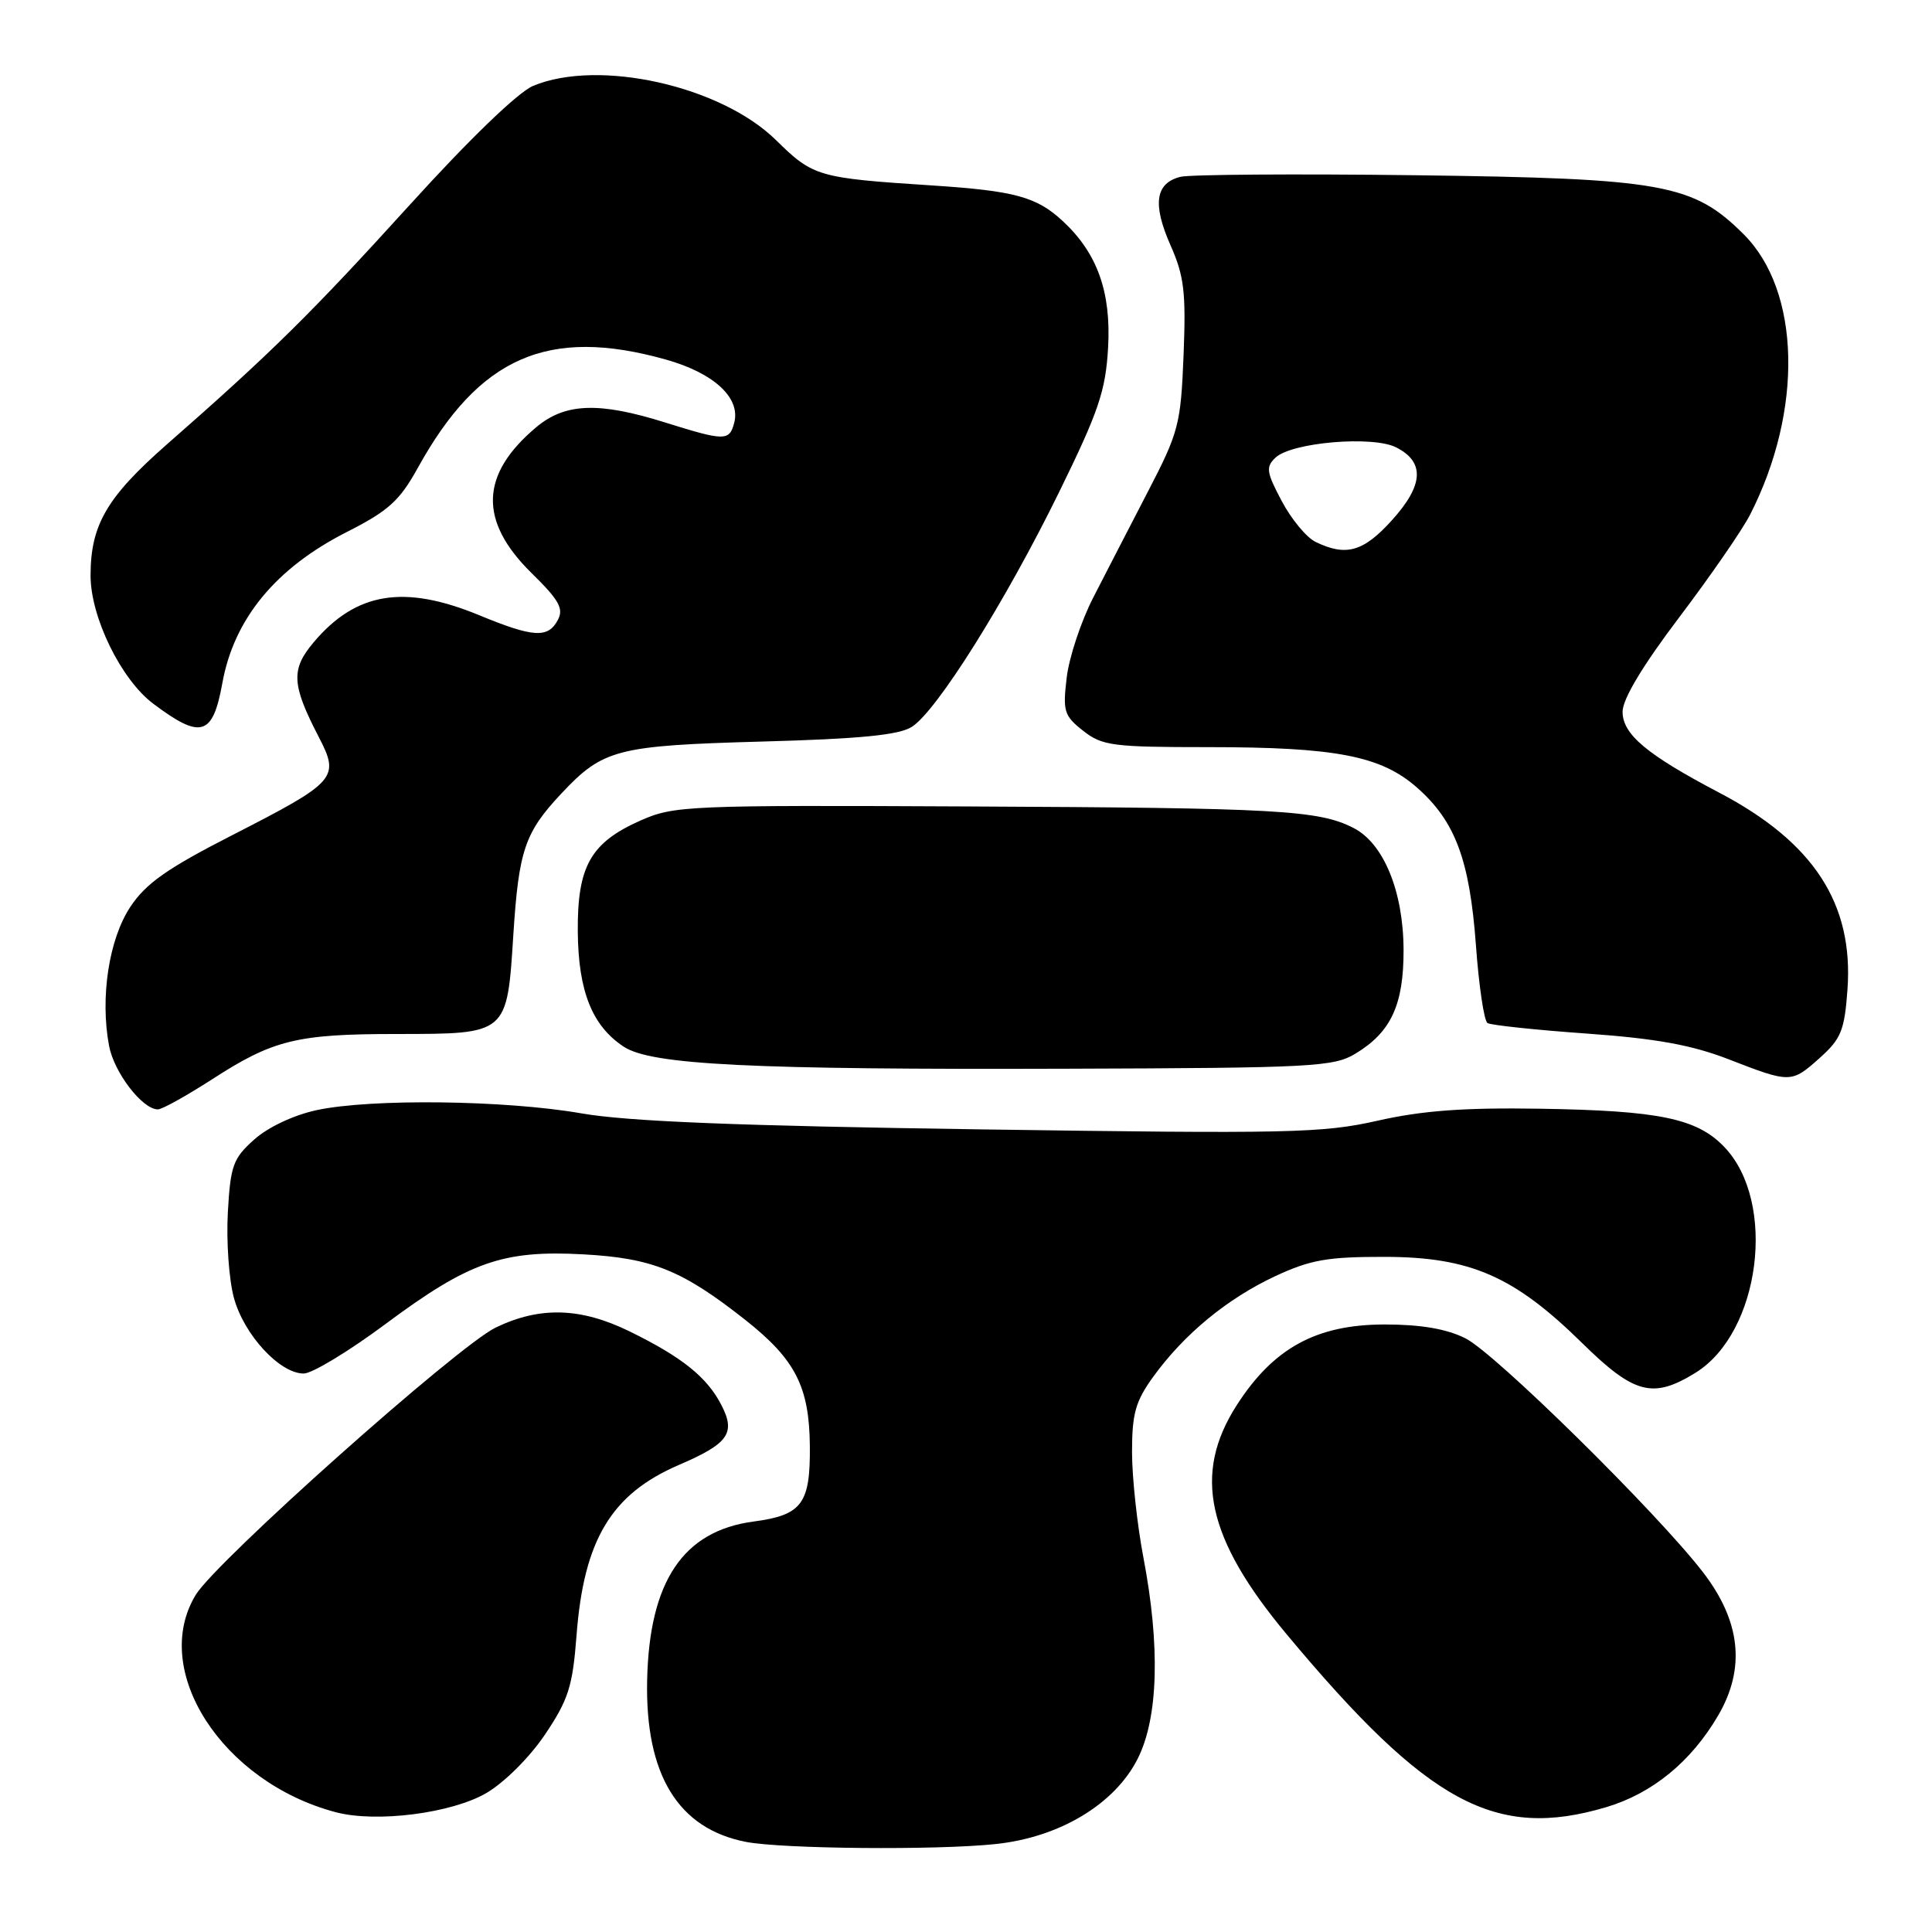 <?xml version="1.0" encoding="UTF-8" standalone="no"?>
<!DOCTYPE svg PUBLIC "-//W3C//DTD SVG 1.1//EN" "http://www.w3.org/Graphics/SVG/1.1/DTD/svg11.dtd" >
<svg xmlns="http://www.w3.org/2000/svg" xmlns:xlink="http://www.w3.org/1999/xlink" version="1.1" viewBox="0 0 256 256">
 <g >
 <path fill="currentColor"
d=" M 131.89 244.35 C 140.38 243.47 147.71 239.07 150.75 233.04 C 153.49 227.61 153.75 218.11 151.50 206.34 C 150.68 202.03 150.00 195.76 150.00 192.40 C 150.00 187.29 150.46 185.67 152.83 182.40 C 156.91 176.77 162.61 172.08 168.95 169.11 C 173.65 166.92 175.88 166.53 183.54 166.54 C 194.84 166.57 200.64 169.11 209.64 177.96 C 216.54 184.74 219.02 185.39 224.66 181.90 C 233.27 176.58 235.48 159.28 228.48 151.98 C 224.85 148.19 219.87 147.16 204.00 146.91 C 193.97 146.75 188.45 147.16 182.53 148.50 C 175.24 150.15 170.75 150.24 130.03 149.65 C 97.68 149.18 83.17 148.60 77.00 147.52 C 66.93 145.77 49.18 145.55 41.95 147.10 C 38.91 147.76 35.52 149.35 33.69 150.99 C 30.88 153.49 30.54 154.44 30.19 160.65 C 29.98 164.44 30.33 169.53 30.99 171.95 C 32.30 176.84 37.06 182.00 40.24 182.00 C 41.36 182.00 46.21 179.06 51.04 175.47 C 62.16 167.19 66.62 165.62 77.33 166.21 C 86.46 166.71 90.43 168.32 98.80 174.93 C 105.40 180.15 107.24 183.76 107.31 191.62 C 107.38 199.26 106.27 200.76 99.86 201.61 C 90.51 202.85 86.03 209.54 85.75 222.65 C 85.48 235.16 89.85 242.31 98.84 244.06 C 103.64 244.99 124.03 245.18 131.89 244.35 Z  M 64.46 237.58 C 66.87 236.16 70.21 232.82 72.24 229.80 C 75.31 225.22 75.88 223.45 76.39 216.75 C 77.35 204.04 80.99 197.97 89.96 194.11 C 96.54 191.28 97.52 189.90 95.58 186.16 C 93.67 182.46 90.36 179.81 83.39 176.40 C 76.92 173.24 71.52 173.09 65.68 175.91 C 60.63 178.36 28.69 206.82 25.94 211.32 C 19.86 221.30 29.43 236.15 44.50 240.13 C 49.89 241.55 59.86 240.27 64.46 237.58 Z  M 212.83 239.46 C 218.94 237.64 224.07 233.45 227.66 227.32 C 231.33 221.05 230.66 214.80 225.61 208.27 C 219.42 200.28 198.08 179.27 194.17 177.33 C 191.67 176.08 188.27 175.50 183.50 175.50 C 174.44 175.50 168.75 178.60 163.87 186.20 C 158.02 195.32 159.89 203.85 170.51 216.58 C 189.22 239.00 198.14 243.82 212.83 239.46 Z  M 28.11 143.01 C 36.19 137.78 39.33 137.01 52.56 137.01 C 67.29 137.00 67.18 137.09 68.02 123.86 C 68.74 112.67 69.53 110.32 74.37 105.16 C 79.91 99.26 81.71 98.80 100.94 98.26 C 113.90 97.91 119.11 97.40 120.81 96.32 C 124.11 94.25 133.23 79.71 140.35 65.18 C 145.60 54.47 146.50 51.80 146.83 46.03 C 147.24 38.70 145.40 33.55 140.85 29.32 C 137.36 26.07 134.48 25.29 123.47 24.57 C 108.39 23.59 107.74 23.40 102.85 18.59 C 95.54 11.38 79.33 7.75 70.64 11.38 C 68.65 12.21 62.20 18.43 54.31 27.13 C 41.29 41.48 35.89 46.81 22.07 58.92 C 14.14 65.89 12.00 69.57 12.00 76.27 C 12.00 81.78 16.04 90.04 20.30 93.24 C 26.63 98.00 28.19 97.53 29.46 90.53 C 30.99 82.01 36.53 75.28 45.92 70.51 C 51.48 67.69 52.94 66.37 55.36 62.00 C 63.49 47.28 72.65 43.27 88.22 47.64 C 94.60 49.43 98.15 52.71 97.29 56.01 C 96.65 58.46 96.06 58.46 88.16 55.99 C 79.35 53.22 74.88 53.39 71.04 56.62 C 63.60 62.88 63.41 69.04 70.46 75.96 C 74.09 79.52 74.72 80.65 73.91 82.16 C 72.61 84.60 70.68 84.48 63.50 81.52 C 53.53 77.41 47.16 78.46 41.55 85.12 C 38.53 88.71 38.64 90.71 42.24 97.66 C 45.05 103.08 44.61 103.58 30.78 110.66 C 22.13 115.08 19.33 117.05 17.26 120.18 C 14.43 124.46 13.25 132.17 14.45 138.57 C 15.11 142.11 18.86 147.00 20.92 147.00 C 21.48 147.00 24.71 145.20 28.11 143.01 Z  M 241.16 140.15 C 243.95 137.65 244.41 136.53 244.80 131.11 C 245.62 119.74 240.31 111.59 227.80 105.03 C 218.22 100.00 215.00 97.31 215.00 94.31 C 215.00 92.63 217.65 88.21 222.52 81.78 C 226.65 76.32 230.88 70.20 231.91 68.17 C 238.95 54.35 238.59 38.59 231.07 31.07 C 224.36 24.36 220.36 23.64 187.60 23.22 C 171.70 23.02 157.67 23.12 156.41 23.43 C 153.09 24.27 152.69 27.04 155.09 32.48 C 156.91 36.58 157.16 38.72 156.83 47.04 C 156.46 56.24 156.19 57.27 152.10 65.15 C 149.72 69.74 146.45 76.08 144.84 79.22 C 143.23 82.37 141.65 87.13 141.34 89.81 C 140.81 94.25 141.00 94.85 143.52 96.83 C 146.04 98.82 147.43 99.00 160.09 99.00 C 177.00 99.00 182.97 100.15 187.75 104.35 C 192.83 108.81 194.74 113.93 195.57 125.28 C 195.96 130.65 196.65 135.28 197.10 135.56 C 197.55 135.84 203.45 136.47 210.21 136.95 C 219.39 137.60 224.14 138.46 229.00 140.34 C 237.27 143.55 237.36 143.55 241.16 140.15 Z  M 179.61 139.61 C 184.33 136.76 186.00 133.13 185.98 125.85 C 185.95 118.09 183.33 111.73 179.33 109.70 C 174.71 107.35 169.38 107.05 128.50 106.86 C 91.00 106.68 89.32 106.75 84.83 108.74 C 78.25 111.67 76.49 114.80 76.56 123.46 C 76.63 131.36 78.47 135.95 82.66 138.70 C 86.32 141.10 99.48 141.75 141.50 141.61 C 173.91 141.51 176.73 141.36 179.61 139.61 Z  M 174.33 71.81 C 173.13 71.24 171.11 68.80 169.84 66.40 C 167.80 62.56 167.70 61.88 169.01 60.64 C 171.16 58.61 181.89 57.70 185.00 59.28 C 188.82 61.22 188.65 64.28 184.44 68.93 C 180.67 73.11 178.36 73.77 174.33 71.81 Z "/>
</g>
</svg>
